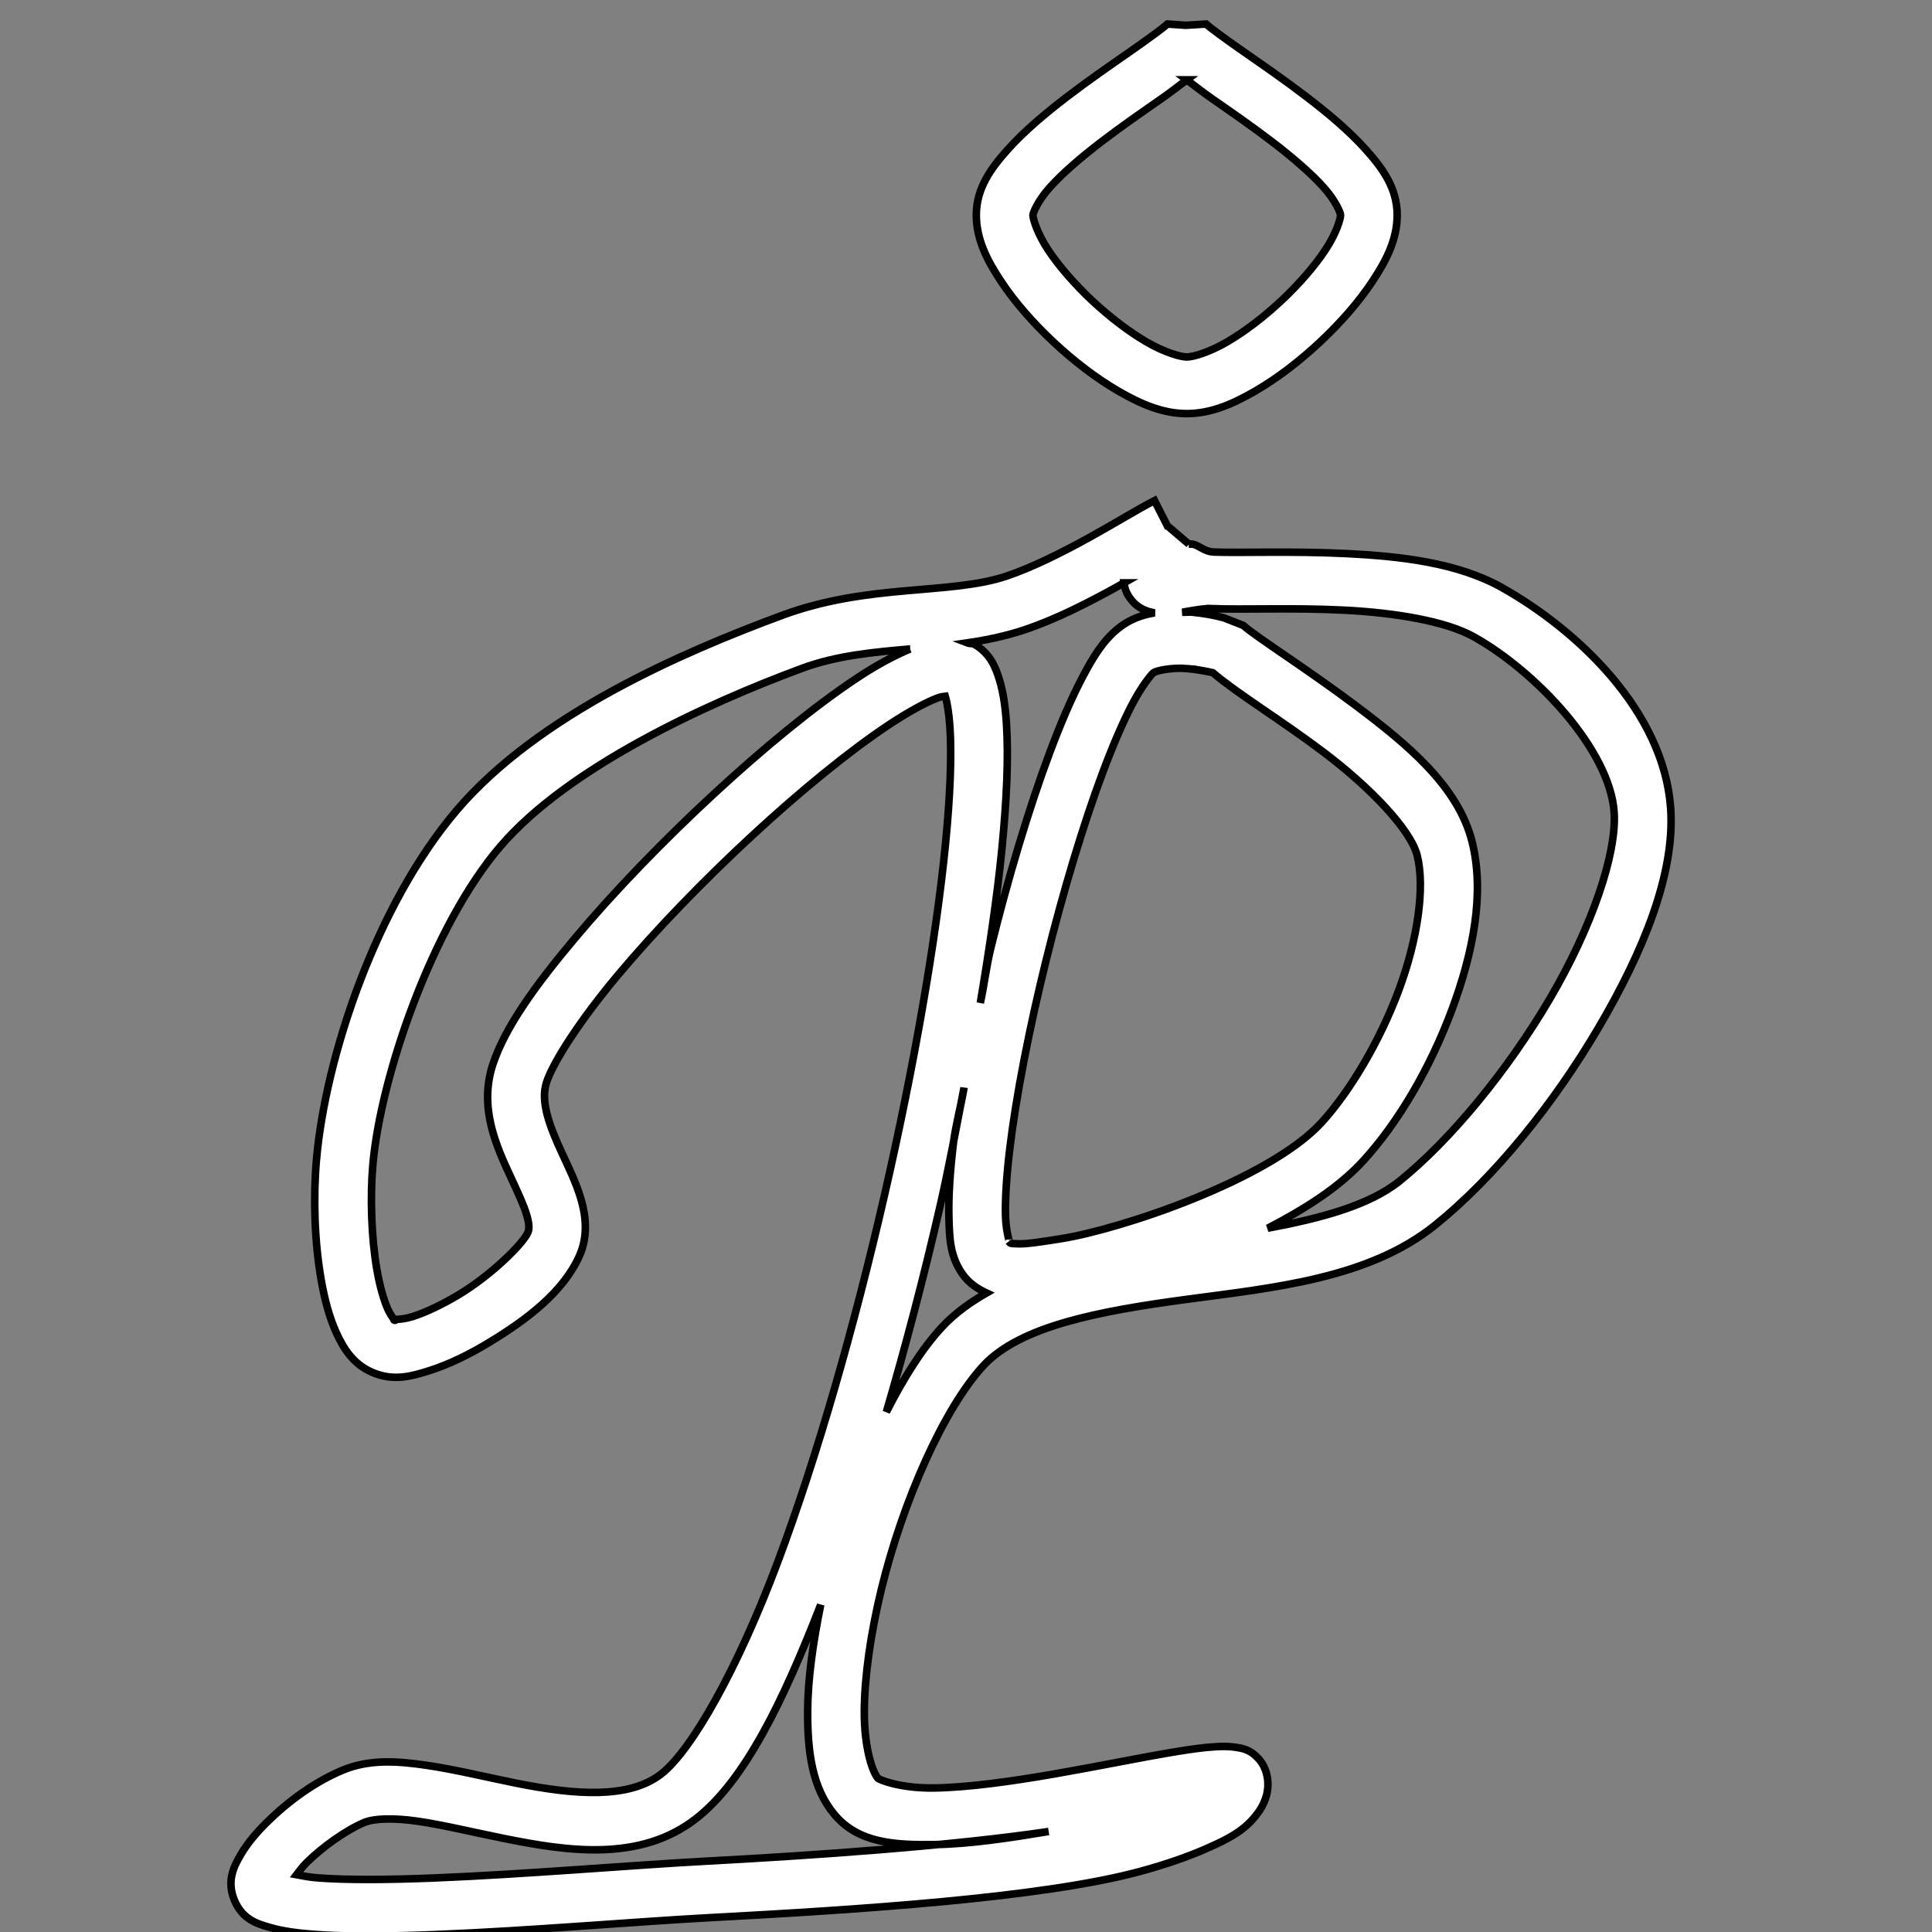<?xml version="1.0" encoding="UTF-8"?>
<svg width="512" height="512" version="1.1" viewBox="0 0 135.467 135.467" xmlns="http://www.w3.org/2000/svg">
<rect x="0" y="0" width="135.467" height="135.467" fill="#808080" stroke="none"/>
<path d="m81.857 1.685c-0.291 0.272-1.377 1.067-2.67 1.967-1.293 0.899-2.849 1.972-4.363 3.131-1.514 1.159-2.989 2.392-4.164 3.703-1.175 1.311-2.203 2.711-2.203 4.59-1.9e-5 1.702 0.749 3.163 1.727 4.641 0.978 1.477 2.267 2.939 3.693 4.273 1.427 1.334 2.987 2.534 4.551 3.439 1.564 0.905 3.102 1.572 4.785 1.572 1.683-1.8e-5 3.221-0.667 4.785-1.572 1.564-0.905 3.124-2.107 4.551-3.441s2.713-2.794 3.691-4.271c0.978-1.477 1.727-2.938 1.727-4.641-2.1e-5 -1.879-1.026-3.279-2.201-4.59-1.175-1.311-2.65-2.545-4.164-3.703-1.514-1.159-3.07-2.232-4.363-3.131-1.293-0.899-2.379-1.695-2.67-1.967l-1.427 0.088zm1.355 3.912c0.568 0.421 1.025 0.802 1.76 1.312 1.301 0.904 2.807 1.945 4.219 3.025 1.412 1.08 2.73 2.209 3.617 3.199 0.887 0.99 1.19 1.831 1.19 1.941 0 0.288-0.315 1.314-1.066 2.449-0.751 1.135-1.858 2.411-3.092 3.564-1.234 1.154-2.601 2.193-3.83 2.904-1.23 0.712-2.351 1.039-2.797 1.039-0.446 0-1.567-0.327-2.797-1.039-1.23-0.712-2.596-1.751-3.83-2.904-1.234-1.154-2.34-2.429-3.092-3.564-0.751-1.135-1.068-2.162-1.068-2.449 0-0.111 0.304-0.951 1.191-1.941 0.887-0.99 2.205-2.119 3.617-3.199 1.412-1.08 2.918-2.121 4.219-3.025 0.735-0.511 1.192-0.892 1.76-1.312zm-1.361 31.27h-2e-3l-0.896-1.768c-1.075 0.546-2.665 1.532-4.564 2.582s-4.056 2.13-5.84 2.723c-3.954 1.313-9.645 0.501-15.678 2.731-7.049 2.605-17.083 6.95-22.811 13.639-5.649 6.597-9.236 17.291-9.871 24.543-0.229 2.618-0.145 5.695 0.328 8.404 0.236 1.355 0.562 2.614 1.066 3.727 0.504 1.112 1.187 2.196 2.496 2.768 1.485 0.649 2.762 0.298 4.088-0.129 1.326-0.427 2.71-1.102 4.062-1.918 2.705-1.631 5.276-3.575 6.41-6.139 0.603-1.363 0.441-2.774 0.102-3.938-0.34-1.163-0.858-2.207-1.324-3.213-0.932-2.012-1.527-3.666-1.096-4.988 0.47-1.438 2.378-4.39 5.016-7.533 2.638-3.143 5.995-6.614 9.387-9.75 3.391-3.136 6.832-5.948 9.568-7.766 1.368-0.909 2.57-1.565 3.394-1.883 0.303-0.117 0.445-0.121 0.592-0.139 7.67e-4 0.003 0.001 0.001 2e-3 0.004 0.133 0.438 0.264 1.208 0.328 2.193 0.127 1.97 0.018 4.808-0.314 8.172-0.665 6.727-2.204 15.592-4.279 24.627-2.075 9.034-4.692 18.254-7.484 25.709s-6.019 13.184-8.162 14.857c-2.25 1.757-6.018 1.485-10.205 0.643-2.094-0.421-4.222-0.947-6.252-1.246-2.03-0.299-4.003-0.439-5.869 0.334-1.959 0.811-3.846 2.195-5.326 3.658-0.74 0.732-1.372 1.473-1.842 2.281-0.47 0.808-1.005 1.821-0.439 3.186 0.568 1.37 1.624 1.661 2.522 1.918 0.897 0.257 1.903 0.388 3.072 0.477 2.338 0.176 5.303 0.141 8.551 0.012 6.496-0.259 14.094-0.912 19.188-1.184 10.102-0.539 23.306-1.367 30.215-3.254h2e-3c1.701-0.464 3.311-1.014 4.676-1.621 1.365-0.607 2.473-1.145 3.353-2.231 0.317-0.391 0.611-0.833 0.789-1.475 0.179-0.642 0.164-1.707-0.494-2.488-0.635-0.754-1.251-0.813-1.703-0.881-0.452-0.068-0.857-0.064-1.299-0.041-0.884 0.045-1.902 0.191-3.08 0.389-2.356 0.395-5.313 1.006-8.31 1.527-2.998 0.521-6.042 0.946-8.414 0.982-2.372 0.036-3.86-0.575-3.955-0.689-0.424-0.512-0.959-2.268-0.947-4.688 0.012-2.419 0.442-5.443 1.193-8.539 1.503-6.192 4.414-12.745 7.17-15.707 2.57-2.762 8.082-3.811 14.213-4.635 6.131-0.824 12.782-1.448 17.451-5.209 4.167-3.357 8.323-8.51 11.471-13.869 3.148-5.359 5.368-10.812 5.039-15.389-0.489-6.794-6.566-12.492-11.844-15.453-3.097-1.738-7.096-2.187-10.891-2.375-3.795-0.188-7.438-0.036-9.287-0.107-0.818-0.031-1.159-0.655-1.754-0.553h2e-3zm-3.039 4.002c0.05 0.358 0.139 0.74 0.549 1.24 0.467 0.57 1.072 0.769 1.596 0.863-0.875 0.143-1.77 0.447-2.6 1.131-1.038 0.856-1.731 1.995-2.488 3.441-0.757 1.446-1.506 3.199-2.248 5.178-1.484 3.958-2.929 8.812-4.131 13.676-0.344 1.393-0.456 2.556-0.754 3.928 0.65-3.857 1.192-7.552 1.508-10.746 0.345-3.491 0.478-6.474 0.326-8.82-0.076-1.173-0.216-2.184-0.492-3.092s-0.663-1.84-1.713-2.465c-0.189-0.113-0.361-0.053-0.547-0.125 1.329-0.193 2.661-0.467 3.982-0.906 2.224-0.739 4.516-1.917 6.508-3.018 0.226-0.125 0.286-0.162 0.504-0.285zm6.15 1.807c2.226 0.085 5.686-0.073 9.244 0.104 3.558 0.176 7.163 0.763 9.145 1.875 4.392 2.464 9.514 7.933 9.826 12.275 0.209 2.904-1.571 8.104-4.502 13.094-2.931 4.989-6.93 9.88-10.539 12.787-2.136 1.721-5.538 2.611-9.246 3.309 2.534-1.314 4.942-2.81 6.695-4.725 2.481-2.709 4.711-6.549 6.211-10.574 1.5-4.025 2.325-8.207 1.42-11.807-0.982-3.904-4.563-6.834-8.031-9.449-3.468-2.615-7.171-4.944-8.008-5.711l-1.33-0.521c-0.097-0.016-0.668-0.234-2.26-0.408-0.204-0.018-0.462 0.017-0.682 0.004 0.762-0.135 1.474-0.274 2.057-0.252zm-21.152 2.828c-1.161 0.496-2.367 1.138-3.715 2.033-3.024 2.009-6.563 4.916-10.066 8.156-3.503 3.24-6.955 6.803-9.732 10.113-2.778 3.31-4.893 6.233-5.748 8.852-0.996 3.051 0.301 5.803 1.268 7.889 0.483 1.043 0.916 1.97 1.117 2.658 0.201 0.688 0.17 1.01 0.078 1.217v2e-3c-0.351 0.793-2.54 2.965-4.83 4.346-1.145 0.69-2.317 1.246-3.228 1.539-0.911 0.293-1.553 0.153-1.285 0.27 0.125 0.055-0.176-0.125-0.469-0.77s-0.573-1.637-0.771-2.772c-0.396-2.269-0.482-5.128-0.285-7.375 0.544-6.21 4.179-16.757 8.932-22.307 4.743-5.539 14.363-9.982 21.172-12.498 2.418-0.893 4.966-1.127 7.564-1.353zm19.436 1.375c0.554 0.048 1.085 0.14 1.471 0.219 0.136 0.028 0.228 0.05 0.324 0.072 1.811 1.53 4.713 3.27 7.756 5.564 3.257 2.456 6.116 5.435 6.572 7.248 0.56 2.226 0.041 5.877-1.291 9.451-1.332 3.574-3.421 7.099-5.42 9.281-3.683 4.022-14.13 7.496-18.283 8.145-1.218 0.19-2.291 0.368-2.939 0.355-0.648-0.012-0.614-0.037-0.703-0.166 0.13 0.186-0.198-0.59-0.23-1.779-0.032-1.19 0.071-2.814 0.295-4.686 0.448-3.743 1.376-8.492 2.547-13.232 1.171-4.74 2.588-9.486 3.994-13.236 0.703-1.875 1.405-3.504 2.047-4.731 0.642-1.227 1.298-2.053 1.498-2.219 0.153-0.126 1.256-0.383 2.363-0.287zm-15.65 29.383c-0.204 1.238-0.606 2.73-0.74 3.85-0.239 1.994-0.361 3.765-0.32 5.266s0.085 2.707 0.939 3.938c0.444 0.638 1.056 1.049 1.697 1.344-1.136 0.653-2.204 1.406-3.115 2.385-1.463 1.573-2.742 3.674-3.908 5.957 1.361-4.65 2.63-9.478 3.736-14.295 0.664-2.892 1.165-5.646 1.711-8.443zm-10.049 36.258c-0.532 2.617-0.905 5.178-0.916 7.453-0.014 2.86 0.311 5.37 1.863 7.24 1.702 2.05 4.291 2.166 7.068 2.123 2.449-0.038 5.237-0.463 7.967-0.916-6.754 1.003-16.322 1.67-23.975 2.078-5.22 0.278-12.78 0.928-19.133 1.182-3.176 0.127-6.056 0.15-8.094-4e-3 -0.684-0.052-1.08-0.142-1.529-0.225 0.222-0.284 0.375-0.528 0.709-0.857 1.13-1.118 2.801-2.295 4.055-2.814 0.656-0.272 2.021-0.332 3.772-0.074 1.751 0.258 3.846 0.768 6.047 1.211 4.402 0.885 9.507 1.657 13.43-1.406 3.4-2.655 6.08-8.158 8.736-14.99z" color="#000000" color-rendering="auto" dominant-baseline="auto" fill="#fff" image-rendering="auto" shape-rendering="auto" solid-color="#000000" stroke="#000" stroke-width=".529" style="font-feature-settings:normal;font-variant-alternates:normal;font-variant-caps:normal;font-variant-ligatures:normal;font-variant-numeric:normal;font-variant-position:normal;isolation:auto;mix-blend-mode:normal;shape-padding:0;text-decoration-color:#000000;text-decoration-line:none;text-decoration-style:solid;text-indent:0;text-orientation:mixed;text-transform:none;white-space:normal"/>
</svg>
